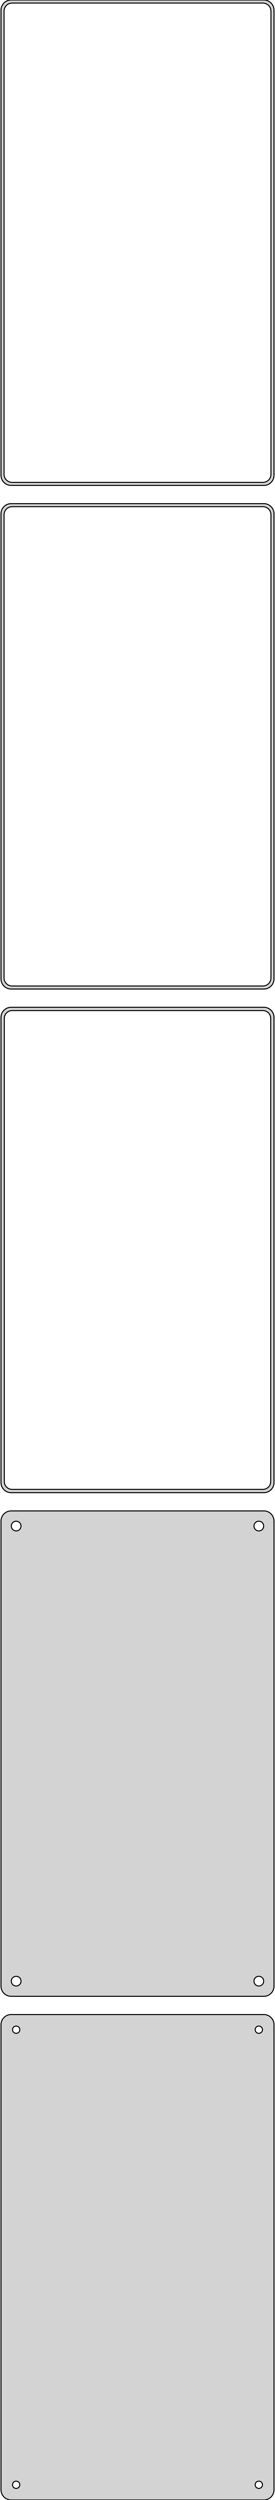 <?xml version="1.0" standalone="no"?>
<!DOCTYPE svg PUBLIC "-//W3C//DTD SVG 1.1//EN" "http://www.w3.org/Graphics/SVG/1.1/DTD/svg11.dtd">
<svg width="136mm" height="1236mm" viewBox="-68 -2112 136 1236" xmlns="http://www.w3.org/2000/svg" version="1.1">
<title>OpenSCAD Model</title>
<path d="
M 63.437,-1872.09 L 64.045,-1872.24 L 64.629,-1872.48 L 65.179,-1872.78 L 65.687,-1873.15 L 66.145,-1873.58
 L 66.545,-1874.06 L 66.882,-1874.59 L 67.149,-1875.16 L 67.343,-1875.76 L 67.461,-1876.37 L 67.5,-1877
 L 67.5,-2107 L 67.461,-2107.63 L 67.343,-2108.24 L 67.149,-2108.84 L 66.882,-2109.41 L 66.545,-2109.94
 L 66.145,-2110.42 L 65.687,-2110.85 L 65.179,-2111.22 L 64.629,-2111.52 L 64.045,-2111.76 L 63.437,-2111.91
 L 62.814,-2111.99 L -62.814,-2111.99 L -63.437,-2111.91 L -64.045,-2111.76 L -64.629,-2111.52 L -65.179,-2111.22
 L -65.687,-2110.85 L -66.145,-2110.42 L -66.545,-2109.94 L -66.882,-2109.41 L -67.149,-2108.84 L -67.343,-2108.24
 L -67.461,-2107.63 L -67.5,-2107 L -67.5,-1877 L -67.461,-1876.37 L -67.343,-1875.76 L -67.149,-1875.16
 L -66.882,-1874.59 L -66.545,-1874.06 L -66.145,-1873.58 L -65.687,-1873.15 L -65.179,-1872.78 L -64.629,-1872.48
 L -64.045,-1872.24 L -63.437,-1872.09 L -62.814,-1872.01 L 62.814,-1872.01 z
M -62.251,-1873.51 L -62.749,-1873.57 L -63.236,-1873.7 L -63.703,-1873.88 L -64.143,-1874.12 L -64.55,-1874.42
 L -64.916,-1874.76 L -65.236,-1875.15 L -65.505,-1875.57 L -65.719,-1876.03 L -65.874,-1876.51 L -65.969,-1877
 L -66,-1877.5 L -66,-2106.5 L -65.969,-2107 L -65.874,-2107.49 L -65.719,-2107.97 L -65.505,-2108.43
 L -65.236,-2108.85 L -64.916,-2109.24 L -64.55,-2109.58 L -64.143,-2109.88 L -63.703,-2110.12 L -63.236,-2110.3
 L -62.749,-2110.43 L -62.251,-2110.49 L 62.251,-2110.49 L 62.749,-2110.43 L 63.236,-2110.3 L 63.703,-2110.12
 L 64.143,-2109.88 L 64.55,-2109.58 L 64.916,-2109.24 L 65.236,-2108.85 L 65.505,-2108.43 L 65.719,-2107.97
 L 65.874,-2107.49 L 65.969,-2107 L 66,-2106.5 L 66,-1877.5 L 65.969,-1877 L 65.874,-1876.51
 L 65.719,-1876.03 L 65.505,-1875.57 L 65.236,-1875.15 L 64.916,-1874.76 L 64.55,-1874.42 L 64.143,-1874.12
 L 63.703,-1873.88 L 63.236,-1873.7 L 62.749,-1873.57 L 62.251,-1873.51 z
M 63.437,-1623.09 L 64.045,-1623.24 L 64.629,-1623.48 L 65.179,-1623.78 L 65.687,-1624.15 L 66.145,-1624.58
 L 66.545,-1625.06 L 66.882,-1625.59 L 67.149,-1626.16 L 67.343,-1626.76 L 67.461,-1627.37 L 67.5,-1628
 L 67.5,-1858 L 67.461,-1858.63 L 67.343,-1859.24 L 67.149,-1859.84 L 66.882,-1860.41 L 66.545,-1860.94
 L 66.145,-1861.42 L 65.687,-1861.85 L 65.179,-1862.22 L 64.629,-1862.52 L 64.045,-1862.76 L 63.437,-1862.91
 L 62.814,-1862.99 L -62.814,-1862.99 L -63.437,-1862.91 L -64.045,-1862.76 L -64.629,-1862.52 L -65.179,-1862.22
 L -65.687,-1861.85 L -66.145,-1861.42 L -66.545,-1860.94 L -66.882,-1860.41 L -67.149,-1859.84 L -67.343,-1859.24
 L -67.461,-1858.63 L -67.5,-1858 L -67.5,-1628 L -67.461,-1627.37 L -67.343,-1626.76 L -67.149,-1626.16
 L -66.882,-1625.59 L -66.545,-1625.06 L -66.145,-1624.58 L -65.687,-1624.15 L -65.179,-1623.78 L -64.629,-1623.48
 L -64.045,-1623.24 L -63.437,-1623.09 L -62.814,-1623.01 L 62.814,-1623.01 z
M -62.251,-1624.51 L -62.749,-1624.57 L -63.236,-1624.7 L -63.703,-1624.88 L -64.143,-1625.12 L -64.55,-1625.42
 L -64.916,-1625.76 L -65.236,-1626.15 L -65.505,-1626.57 L -65.719,-1627.03 L -65.874,-1627.51 L -65.969,-1628
 L -66,-1628.5 L -66,-1857.5 L -65.969,-1858 L -65.874,-1858.49 L -65.719,-1858.97 L -65.505,-1859.43
 L -65.236,-1859.85 L -64.916,-1860.24 L -64.55,-1860.58 L -64.143,-1860.88 L -63.703,-1861.12 L -63.236,-1861.3
 L -62.749,-1861.43 L -62.251,-1861.49 L 62.251,-1861.49 L 62.749,-1861.43 L 63.236,-1861.3 L 63.703,-1861.12
 L 64.143,-1860.88 L 64.55,-1860.58 L 64.916,-1860.24 L 65.236,-1859.85 L 65.505,-1859.43 L 65.719,-1858.97
 L 65.874,-1858.49 L 65.969,-1858 L 66,-1857.5 L 66,-1628.5 L 65.969,-1628 L 65.874,-1627.51
 L 65.719,-1627.03 L 65.505,-1626.57 L 65.236,-1626.15 L 64.916,-1625.76 L 64.55,-1625.42 L 64.143,-1625.12
 L 63.703,-1624.88 L 63.236,-1624.7 L 62.749,-1624.57 L 62.251,-1624.51 z
M 63.437,-1374.09 L 64.045,-1374.24 L 64.629,-1374.48 L 65.179,-1374.78 L 65.687,-1375.15 L 66.145,-1375.58
 L 66.545,-1376.06 L 66.882,-1376.59 L 67.149,-1377.16 L 67.343,-1377.76 L 67.461,-1378.37 L 67.5,-1379
 L 67.5,-1609 L 67.461,-1609.63 L 67.343,-1610.24 L 67.149,-1610.84 L 66.882,-1611.41 L 66.545,-1611.94
 L 66.145,-1612.42 L 65.687,-1612.85 L 65.179,-1613.22 L 64.629,-1613.52 L 64.045,-1613.76 L 63.437,-1613.91
 L 62.814,-1613.99 L -62.814,-1613.99 L -63.437,-1613.91 L -64.045,-1613.76 L -64.629,-1613.52 L -65.179,-1613.22
 L -65.687,-1612.85 L -66.145,-1612.42 L -66.545,-1611.94 L -66.882,-1611.41 L -67.149,-1610.84 L -67.343,-1610.24
 L -67.461,-1609.63 L -67.5,-1609 L -67.5,-1379 L -67.461,-1378.37 L -67.343,-1377.76 L -67.149,-1377.16
 L -66.882,-1376.59 L -66.545,-1376.06 L -66.145,-1375.58 L -65.687,-1375.15 L -65.179,-1374.78 L -64.629,-1374.48
 L -64.045,-1374.24 L -63.437,-1374.09 L -62.814,-1374.01 L 62.814,-1374.01 z
M -62.243,-1375.64 L -62.726,-1375.7 L -63.197,-1375.82 L -63.649,-1376 L -64.075,-1376.23 L -64.469,-1376.52
 L -64.823,-1376.85 L -65.133,-1377.22 L -65.394,-1377.63 L -65.601,-1378.07 L -65.751,-1378.54 L -65.842,-1379.01
 L -65.873,-1379.5 L -65.873,-1608.5 L -65.842,-1608.99 L -65.751,-1609.46 L -65.601,-1609.93 L -65.394,-1610.37
 L -65.133,-1610.78 L -64.823,-1611.15 L -64.469,-1611.48 L -64.075,-1611.77 L -63.649,-1612 L -63.197,-1612.18
 L -62.726,-1612.3 L -62.243,-1612.36 L 62.243,-1612.36 L 62.726,-1612.3 L 63.197,-1612.18 L 63.649,-1612
 L 64.075,-1611.77 L 64.469,-1611.48 L 64.823,-1611.15 L 65.133,-1610.78 L 65.394,-1610.37 L 65.601,-1609.93
 L 65.751,-1609.46 L 65.842,-1608.99 L 65.873,-1608.5 L 65.873,-1379.5 L 65.842,-1379.01 L 65.751,-1378.54
 L 65.601,-1378.07 L 65.394,-1377.63 L 65.133,-1377.22 L 64.823,-1376.85 L 64.469,-1376.52 L 64.075,-1376.23
 L 63.649,-1376 L 63.197,-1375.82 L 62.726,-1375.7 L 62.243,-1375.64 z
M 63.437,-1125.09 L 64.045,-1125.24 L 64.629,-1125.48 L 65.179,-1125.78 L 65.687,-1126.15 L 66.145,-1126.58
 L 66.545,-1127.06 L 66.882,-1127.59 L 67.149,-1128.16 L 67.343,-1128.76 L 67.461,-1129.37 L 67.5,-1130
 L 67.5,-1360 L 67.461,-1360.63 L 67.343,-1361.24 L 67.149,-1361.84 L 66.882,-1362.41 L 66.545,-1362.94
 L 66.145,-1363.42 L 65.687,-1363.85 L 65.179,-1364.22 L 64.629,-1364.52 L 64.045,-1364.76 L 63.437,-1364.91
 L 62.814,-1364.99 L -62.814,-1364.99 L -63.437,-1364.91 L -64.045,-1364.76 L -64.629,-1364.52 L -65.179,-1364.22
 L -65.687,-1363.85 L -66.145,-1363.42 L -66.545,-1362.94 L -66.882,-1362.41 L -67.149,-1361.84 L -67.343,-1361.24
 L -67.461,-1360.63 L -67.5,-1360 L -67.5,-1130 L -67.461,-1129.37 L -67.343,-1128.76 L -67.149,-1128.16
 L -66.882,-1127.59 L -66.545,-1127.06 L -66.145,-1126.58 L -65.687,-1126.15 L -65.179,-1125.78 L -64.629,-1125.48
 L -64.045,-1125.24 L -63.437,-1125.09 L -62.814,-1125.01 L 62.814,-1125.01 z
M -60.151,-1355.1 L -60.45,-1355.14 L -60.742,-1355.22 L -61.022,-1355.33 L -61.286,-1355.47 L -61.53,-1355.65
 L -61.749,-1355.86 L -61.942,-1356.09 L -62.103,-1356.34 L -62.231,-1356.62 L -62.325,-1356.9 L -62.381,-1357.2
 L -62.4,-1357.5 L -62.381,-1357.8 L -62.325,-1358.1 L -62.231,-1358.38 L -62.103,-1358.66 L -61.942,-1358.91
 L -61.749,-1359.14 L -61.53,-1359.35 L -61.286,-1359.53 L -61.022,-1359.67 L -60.742,-1359.78 L -60.45,-1359.86
 L -60.151,-1359.9 L -59.849,-1359.9 L -59.55,-1359.86 L -59.258,-1359.78 L -58.978,-1359.67 L -58.714,-1359.53
 L -58.47,-1359.35 L -58.251,-1359.14 L -58.058,-1358.91 L -57.897,-1358.66 L -57.769,-1358.38 L -57.675,-1358.1
 L -57.619,-1357.8 L -57.6,-1357.5 L -57.619,-1357.2 L -57.675,-1356.9 L -57.769,-1356.62 L -57.897,-1356.34
 L -58.058,-1356.09 L -58.251,-1355.86 L -58.47,-1355.65 L -58.714,-1355.47 L -58.978,-1355.33 L -59.258,-1355.22
 L -59.55,-1355.14 L -59.849,-1355.1 z
M 59.849,-1355.1 L 59.55,-1355.14 L 59.258,-1355.22 L 58.978,-1355.33 L 58.714,-1355.47 L 58.47,-1355.65
 L 58.251,-1355.86 L 58.058,-1356.09 L 57.897,-1356.34 L 57.769,-1356.62 L 57.675,-1356.9 L 57.619,-1357.2
 L 57.6,-1357.5 L 57.619,-1357.8 L 57.675,-1358.1 L 57.769,-1358.38 L 57.897,-1358.66 L 58.058,-1358.91
 L 58.251,-1359.14 L 58.47,-1359.35 L 58.714,-1359.53 L 58.978,-1359.67 L 59.258,-1359.78 L 59.55,-1359.86
 L 59.849,-1359.9 L 60.151,-1359.9 L 60.45,-1359.86 L 60.742,-1359.78 L 61.022,-1359.67 L 61.286,-1359.53
 L 61.53,-1359.35 L 61.749,-1359.14 L 61.942,-1358.91 L 62.103,-1358.66 L 62.231,-1358.38 L 62.325,-1358.1
 L 62.381,-1357.8 L 62.4,-1357.5 L 62.381,-1357.2 L 62.325,-1356.9 L 62.231,-1356.62 L 62.103,-1356.34
 L 61.942,-1356.09 L 61.749,-1355.86 L 61.53,-1355.65 L 61.286,-1355.47 L 61.022,-1355.33 L 60.742,-1355.22
 L 60.45,-1355.14 L 60.151,-1355.1 z
M 59.849,-1130.1 L 59.55,-1130.14 L 59.258,-1130.22 L 58.978,-1130.33 L 58.714,-1130.47 L 58.47,-1130.65
 L 58.251,-1130.86 L 58.058,-1131.09 L 57.897,-1131.34 L 57.769,-1131.62 L 57.675,-1131.9 L 57.619,-1132.2
 L 57.6,-1132.5 L 57.619,-1132.8 L 57.675,-1133.1 L 57.769,-1133.38 L 57.897,-1133.66 L 58.058,-1133.91
 L 58.251,-1134.14 L 58.47,-1134.35 L 58.714,-1134.53 L 58.978,-1134.67 L 59.258,-1134.78 L 59.55,-1134.86
 L 59.849,-1134.9 L 60.151,-1134.9 L 60.45,-1134.86 L 60.742,-1134.78 L 61.022,-1134.67 L 61.286,-1134.53
 L 61.53,-1134.35 L 61.749,-1134.14 L 61.942,-1133.91 L 62.103,-1133.66 L 62.231,-1133.38 L 62.325,-1133.1
 L 62.381,-1132.8 L 62.4,-1132.5 L 62.381,-1132.2 L 62.325,-1131.9 L 62.231,-1131.62 L 62.103,-1131.34
 L 61.942,-1131.09 L 61.749,-1130.86 L 61.53,-1130.65 L 61.286,-1130.47 L 61.022,-1130.33 L 60.742,-1130.22
 L 60.45,-1130.14 L 60.151,-1130.1 z
M -60.151,-1130.1 L -60.45,-1130.14 L -60.742,-1130.22 L -61.022,-1130.33 L -61.286,-1130.47 L -61.53,-1130.65
 L -61.749,-1130.86 L -61.942,-1131.09 L -62.103,-1131.34 L -62.231,-1131.62 L -62.325,-1131.9 L -62.381,-1132.2
 L -62.4,-1132.5 L -62.381,-1132.8 L -62.325,-1133.1 L -62.231,-1133.38 L -62.103,-1133.66 L -61.942,-1133.91
 L -61.749,-1134.14 L -61.53,-1134.35 L -61.286,-1134.53 L -61.022,-1134.67 L -60.742,-1134.78 L -60.45,-1134.86
 L -60.151,-1134.9 L -59.849,-1134.9 L -59.55,-1134.86 L -59.258,-1134.78 L -58.978,-1134.67 L -58.714,-1134.53
 L -58.47,-1134.35 L -58.251,-1134.14 L -58.058,-1133.91 L -57.897,-1133.66 L -57.769,-1133.38 L -57.675,-1133.1
 L -57.619,-1132.8 L -57.6,-1132.5 L -57.619,-1132.2 L -57.675,-1131.9 L -57.769,-1131.62 L -57.897,-1131.34
 L -58.058,-1131.09 L -58.251,-1130.86 L -58.47,-1130.65 L -58.714,-1130.47 L -58.978,-1130.33 L -59.258,-1130.22
 L -59.55,-1130.14 L -59.849,-1130.1 z
M 63.437,-876.089 L 64.045,-876.245 L 64.629,-876.476 L 65.179,-876.778 L 65.687,-877.147 L 66.145,-877.577
 L 66.545,-878.061 L 66.882,-878.591 L 67.149,-879.159 L 67.343,-879.757 L 67.461,-880.373 L 67.5,-881
 L 67.5,-1111 L 67.461,-1111.63 L 67.343,-1112.24 L 67.149,-1112.84 L 66.882,-1113.41 L 66.545,-1113.94
 L 66.145,-1114.42 L 65.687,-1114.85 L 65.179,-1115.22 L 64.629,-1115.52 L 64.045,-1115.76 L 63.437,-1115.91
 L 62.814,-1115.99 L -62.814,-1115.99 L -63.437,-1115.91 L -64.045,-1115.76 L -64.629,-1115.52 L -65.179,-1115.22
 L -65.687,-1114.85 L -66.145,-1114.42 L -66.545,-1113.94 L -66.882,-1113.41 L -67.149,-1112.84 L -67.343,-1112.24
 L -67.461,-1111.63 L -67.5,-1111 L -67.5,-881 L -67.461,-880.373 L -67.343,-879.757 L -67.149,-879.159
 L -66.882,-878.591 L -66.545,-878.061 L -66.145,-877.577 L -65.687,-877.147 L -65.179,-876.778 L -64.629,-876.476
 L -64.045,-876.245 L -63.437,-876.089 L -62.814,-876.01 L 62.814,-876.01 z
M 59.887,-1106.7 L 59.663,-1106.73 L 59.444,-1106.79 L 59.234,-1106.87 L 59.035,-1106.98 L 58.853,-1107.11
 L 58.688,-1107.27 L 58.544,-1107.44 L 58.423,-1107.63 L 58.326,-1107.84 L 58.257,-1108.05 L 58.214,-1108.27
 L 58.2,-1108.5 L 58.214,-1108.73 L 58.257,-1108.95 L 58.326,-1109.16 L 58.423,-1109.37 L 58.544,-1109.56
 L 58.688,-1109.73 L 58.853,-1109.89 L 59.035,-1110.02 L 59.234,-1110.13 L 59.444,-1110.21 L 59.663,-1110.27
 L 59.887,-1110.3 L 60.113,-1110.3 L 60.337,-1110.27 L 60.556,-1110.21 L 60.766,-1110.13 L 60.965,-1110.02
 L 61.147,-1109.89 L 61.312,-1109.73 L 61.456,-1109.56 L 61.577,-1109.37 L 61.674,-1109.16 L 61.743,-1108.95
 L 61.786,-1108.73 L 61.8,-1108.5 L 61.786,-1108.27 L 61.743,-1108.05 L 61.674,-1107.84 L 61.577,-1107.63
 L 61.456,-1107.44 L 61.312,-1107.27 L 61.147,-1107.11 L 60.965,-1106.98 L 60.766,-1106.87 L 60.556,-1106.79
 L 60.337,-1106.73 L 60.113,-1106.7 z
M -60.113,-1106.7 L -60.337,-1106.73 L -60.556,-1106.79 L -60.766,-1106.87 L -60.965,-1106.98 L -61.147,-1107.11
 L -61.312,-1107.27 L -61.456,-1107.44 L -61.577,-1107.63 L -61.674,-1107.84 L -61.743,-1108.05 L -61.786,-1108.27
 L -61.8,-1108.5 L -61.786,-1108.73 L -61.743,-1108.95 L -61.674,-1109.16 L -61.577,-1109.37 L -61.456,-1109.56
 L -61.312,-1109.73 L -61.147,-1109.89 L -60.965,-1110.02 L -60.766,-1110.13 L -60.556,-1110.21 L -60.337,-1110.27
 L -60.113,-1110.3 L -59.887,-1110.3 L -59.663,-1110.27 L -59.444,-1110.21 L -59.234,-1110.13 L -59.035,-1110.02
 L -58.853,-1109.89 L -58.688,-1109.73 L -58.544,-1109.56 L -58.423,-1109.37 L -58.326,-1109.16 L -58.257,-1108.95
 L -58.214,-1108.73 L -58.2,-1108.5 L -58.214,-1108.27 L -58.257,-1108.05 L -58.326,-1107.84 L -58.423,-1107.63
 L -58.544,-1107.44 L -58.688,-1107.27 L -58.853,-1107.11 L -59.035,-1106.98 L -59.234,-1106.87 L -59.444,-1106.79
 L -59.663,-1106.73 L -59.887,-1106.7 z
M -60.113,-881.704 L -60.337,-881.732 L -60.556,-881.788 L -60.766,-881.871 L -60.965,-881.98 L -61.147,-882.113
 L -61.312,-882.268 L -61.456,-882.442 L -61.577,-882.633 L -61.674,-882.837 L -61.743,-883.052 L -61.786,-883.274
 L -61.8,-883.5 L -61.786,-883.726 L -61.743,-883.948 L -61.674,-884.163 L -61.577,-884.367 L -61.456,-884.558
 L -61.312,-884.732 L -61.147,-884.887 L -60.965,-885.02 L -60.766,-885.129 L -60.556,-885.212 L -60.337,-885.268
 L -60.113,-885.296 L -59.887,-885.296 L -59.663,-885.268 L -59.444,-885.212 L -59.234,-885.129 L -59.035,-885.02
 L -58.853,-884.887 L -58.688,-884.732 L -58.544,-884.558 L -58.423,-884.367 L -58.326,-884.163 L -58.257,-883.948
 L -58.214,-883.726 L -58.2,-883.5 L -58.214,-883.274 L -58.257,-883.052 L -58.326,-882.837 L -58.423,-882.633
 L -58.544,-882.442 L -58.688,-882.268 L -58.853,-882.113 L -59.035,-881.98 L -59.234,-881.871 L -59.444,-881.788
 L -59.663,-881.732 L -59.887,-881.704 z
M 59.887,-881.704 L 59.663,-881.732 L 59.444,-881.788 L 59.234,-881.871 L 59.035,-881.98 L 58.853,-882.113
 L 58.688,-882.268 L 58.544,-882.442 L 58.423,-882.633 L 58.326,-882.837 L 58.257,-883.052 L 58.214,-883.274
 L 58.2,-883.5 L 58.214,-883.726 L 58.257,-883.948 L 58.326,-884.163 L 58.423,-884.367 L 58.544,-884.558
 L 58.688,-884.732 L 58.853,-884.887 L 59.035,-885.02 L 59.234,-885.129 L 59.444,-885.212 L 59.663,-885.268
 L 59.887,-885.296 L 60.113,-885.296 L 60.337,-885.268 L 60.556,-885.212 L 60.766,-885.129 L 60.965,-885.02
 L 61.147,-884.887 L 61.312,-884.732 L 61.456,-884.558 L 61.577,-884.367 L 61.674,-884.163 L 61.743,-883.948
 L 61.786,-883.726 L 61.8,-883.5 L 61.786,-883.274 L 61.743,-883.052 L 61.674,-882.837 L 61.577,-882.633
 L 61.456,-882.442 L 61.312,-882.268 L 61.147,-882.113 L 60.965,-881.98 L 60.766,-881.871 L 60.556,-881.788
 L 60.337,-881.732 L 60.113,-881.704 z
" stroke="black" fill="lightgray" stroke-width="0.5"/>
</svg>

